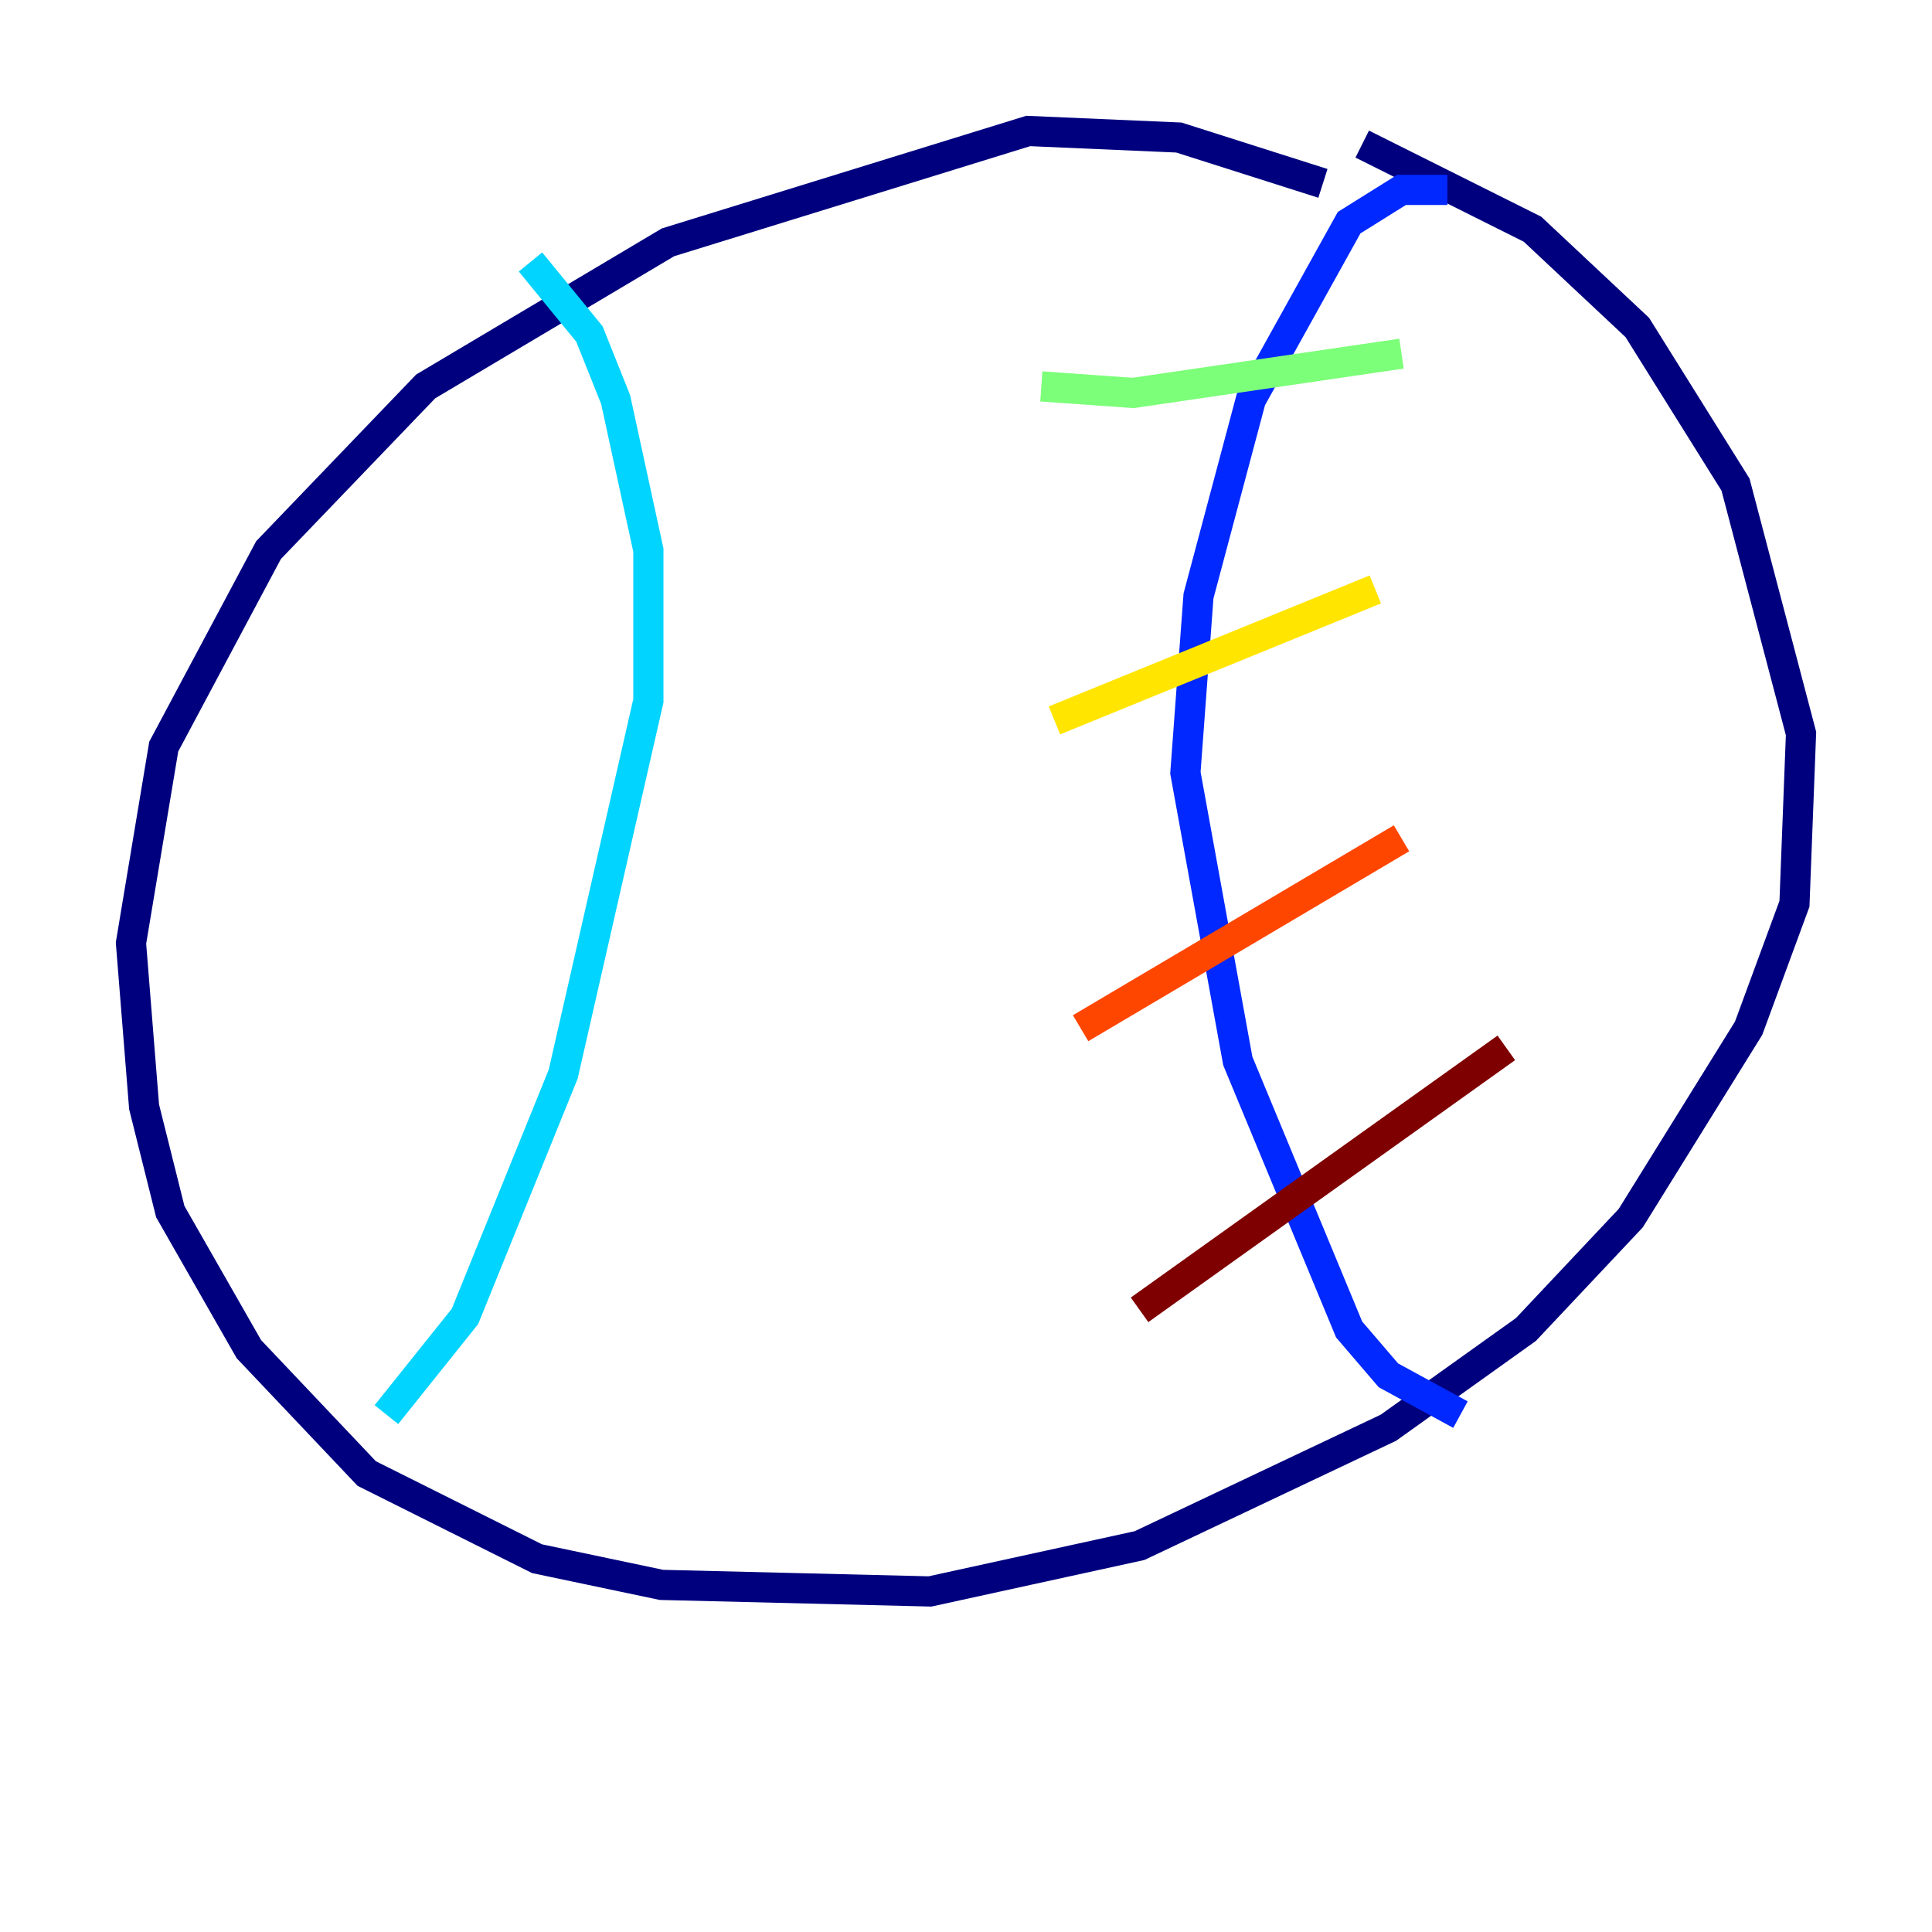 <?xml version="1.0" encoding="utf-8" ?>
<svg baseProfile="tiny" height="128" version="1.2" viewBox="0,0,128,128" width="128" xmlns="http://www.w3.org/2000/svg" xmlns:ev="http://www.w3.org/2001/xml-events" xmlns:xlink="http://www.w3.org/1999/xlink"><defs /><polyline fill="none" points="87.647,12.149 78.102,9.112 68.122,8.678 44.258,16.054 28.203,25.6 17.79,36.447 10.848,49.464 8.678,62.481 9.546,73.329 11.281,80.271 16.488,89.383 24.298,97.627 35.58,103.268 43.824,105.003 61.614,105.437 75.498,102.4 91.986,94.59 101.098,88.081 108.041,80.705 115.851,68.122 118.888,59.878 119.322,48.597 114.983,32.108 108.475,21.695 101.532,15.186 90.251,9.546" stroke="#00007f" stroke-width="2" /><polyline fill="none" points="95.891,12.583 92.854,12.583 89.383,14.752 82.875,26.468 79.403,39.485 78.536,51.2 82.007,70.291 89.383,88.081 91.986,91.119 96.759,93.722" stroke="#0028ff" stroke-width="2" /><polyline fill="none" points="35.146,17.356 39.051,22.129 40.786,26.468 42.956,36.447 42.956,46.427 37.315,71.159 30.807,87.214 25.6,93.722" stroke="#00d4ff" stroke-width="2" /><polyline fill="none" points="68.99,25.6 75.064,26.034 92.854,23.43" stroke="#7cff79" stroke-width="2" /><polyline fill="none" points="69.858,47.729 91.119,39.051" stroke="#ffe500" stroke-width="2" /><polyline fill="none" points="71.593,68.122 92.854,55.539" stroke="#ff4600" stroke-width="2" /><polyline fill="none" points="75.498,86.78 99.797,69.424" stroke="#7f0000" stroke-width="2" /></svg>